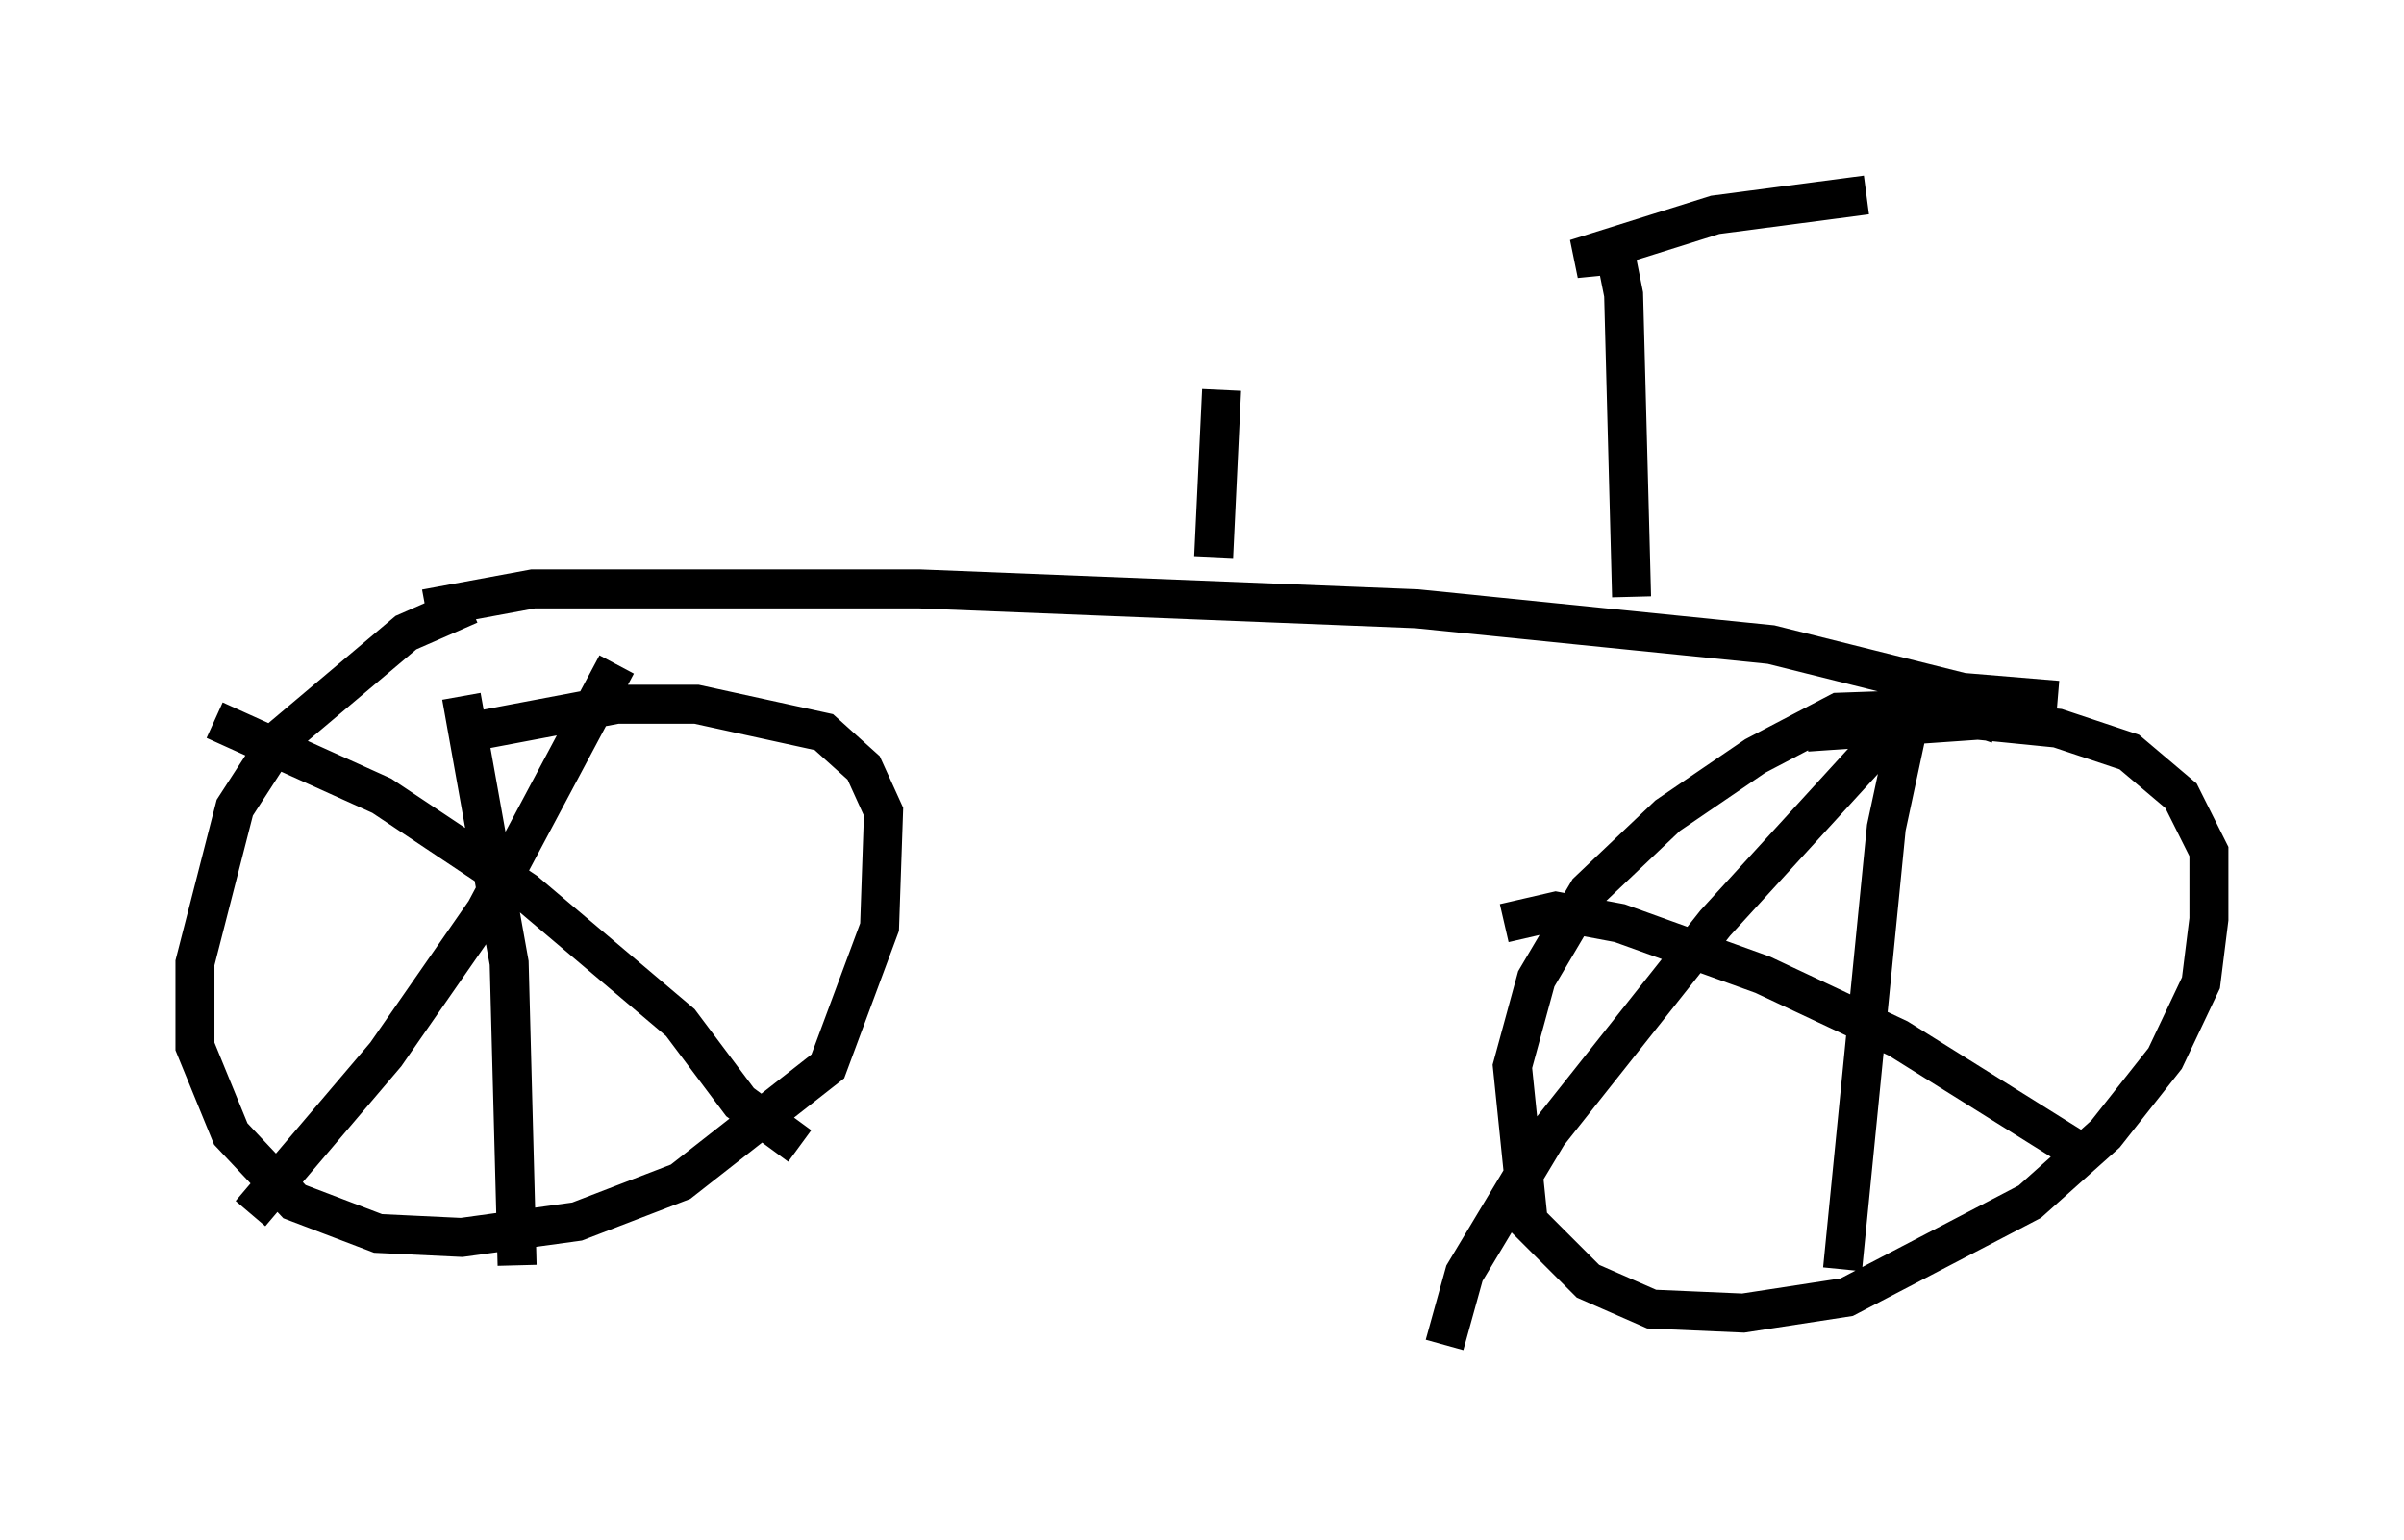 <?xml version="1.0" encoding="utf-8" ?>
<svg baseProfile="full" height="39.502" version="1.1" width="61.655" xmlns="http://www.w3.org/2000/svg" xmlns:ev="http://www.w3.org/2001/xml-events" xmlns:xlink="http://www.w3.org/1999/xlink"><defs /><rect fill="white" height="39.502" width="61.655" x="0" y="0" /><path d="M14.494, 15.515 m-2.45, 0.0 l-1.633, 0.715 -3.267, 2.756 l-1.123, 1.735 -1.021, 3.981 l0.0, 2.144 0.919, 2.246 l1.633, 1.735 2.144, 0.817 l2.144, 0.102 2.96, -0.408 l2.654, -1.021 3.777, -2.96 l1.327, -3.573 0.102, -2.96 l-0.51, -1.123 -1.021, -0.919 l-3.267, -0.715 -2.042, 0.0 l-3.777, 0.715 m39.2, -0.204 l-1.225, -0.408 -2.858, 0.102 l-2.144, 1.123 -2.246, 1.531 l-2.042, 1.94 -1.327, 2.246 l-0.613, 2.246 0.408, 3.981 l1.531, 1.531 1.633, 0.715 l2.348, 0.102 2.654, -0.408 l4.696, -2.45 1.94, -1.735 l1.531, -1.94 0.919, -1.94 l0.204, -1.633 0.0, -1.735 l-0.715, -1.429 -1.327, -1.123 l-1.838, -0.613 -2.042, -0.204 l-4.39, 0.306 m6.431, -0.817 l-2.45, -0.204 -4.9, -1.225 l-9.086, -0.919 -12.761, -0.51 l-9.902, 0.0 -2.756, 0.51 m4.9, 1.429 l-3.369, 6.329 -2.552, 3.675 l-3.471, 4.083 m-0.919, -12.658 l4.288, 1.94 3.675, 2.45 l3.981, 3.369 1.531, 2.042 l1.531, 1.123 m-8.677, -11.536 l1.225, 6.84 0.204, 7.758 m35.015, -13.475 l-4.288, 4.696 -4.288, 5.41 l-2.144, 3.573 -0.51, 1.838 m1.531, -10.821 l1.327, -0.306 1.633, 0.306 l3.675, 1.327 3.471, 1.633 l4.9, 3.063 m-4.594, -11.331 l-0.613, 2.858 -1.123, 11.331 m-5.41, -17.252 l-0.204, -7.758 -0.204, -1.021 l-1.021, 0.102 3.573, -1.123 l3.879, -0.51 m-16.742, 9.29 l0.204, -4.288 " fill="none" stroke="black" stroke-width="1" /></svg>